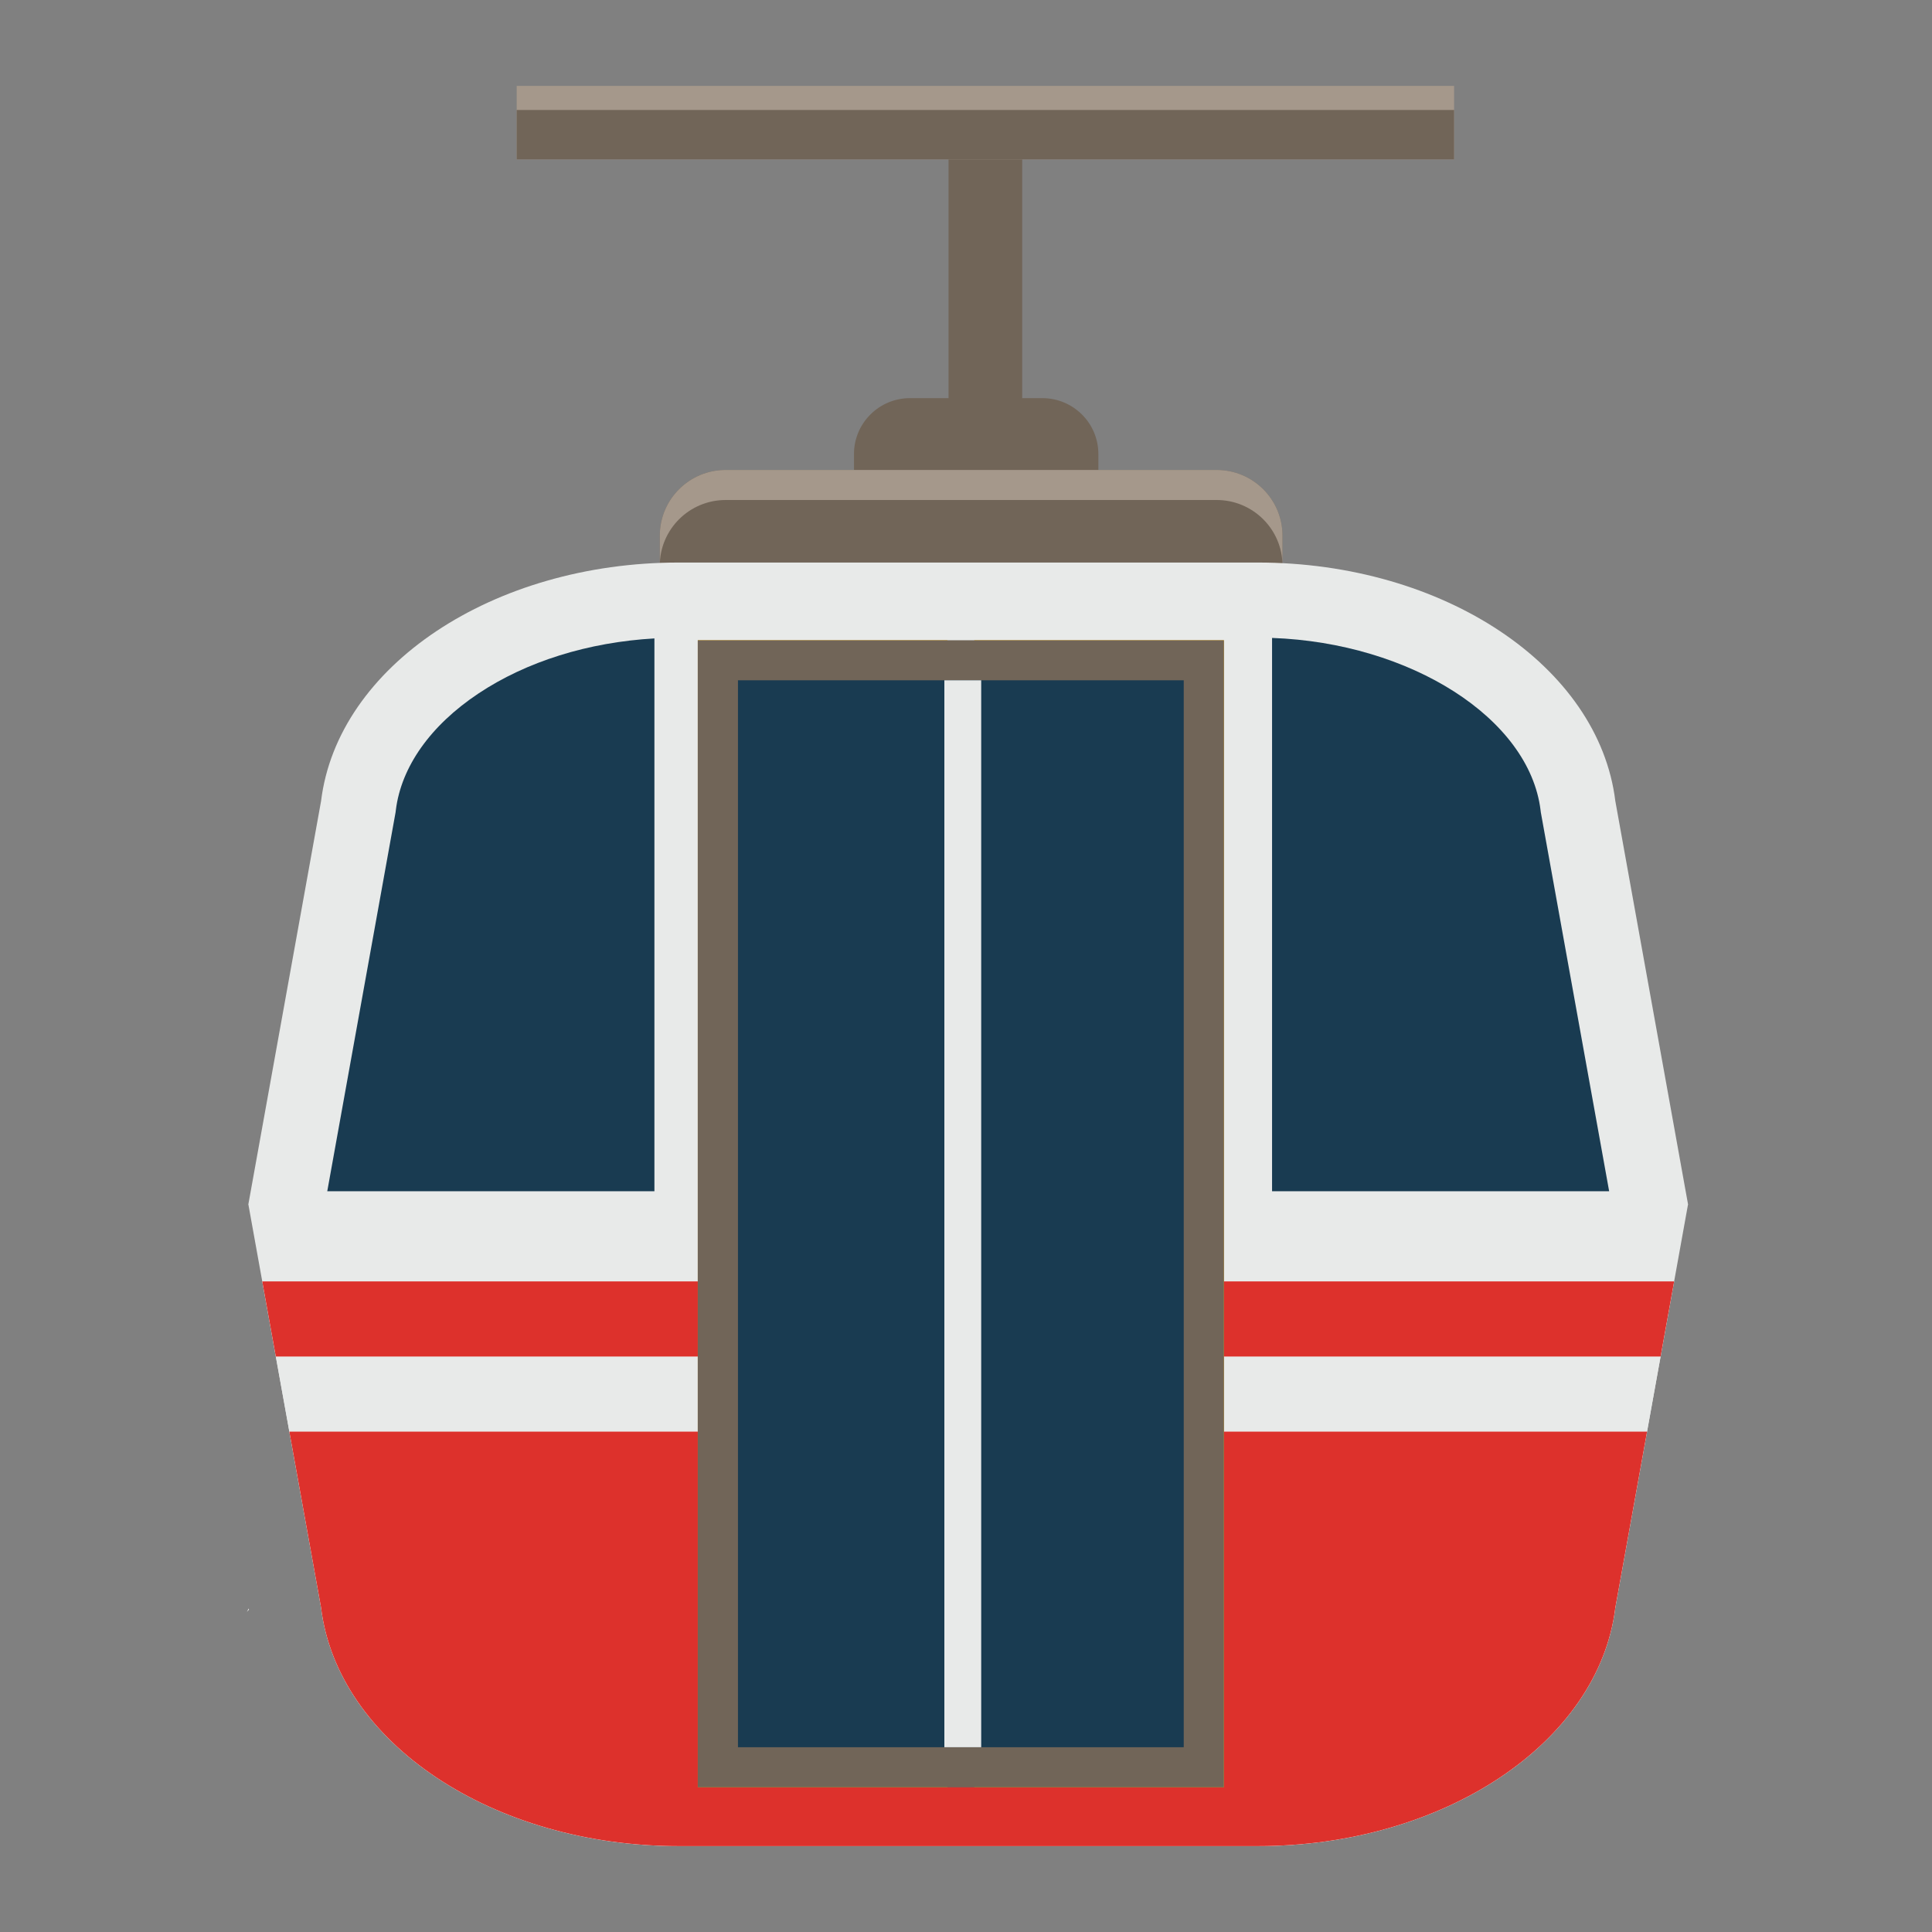 <?xml version="1.0" encoding="UTF-8"?>
<svg width="120px" height="120px" viewBox="0 0 120 120" version="1.1" xmlns="http://www.w3.org/2000/svg" xmlns:xlink="http://www.w3.org/1999/xlink">
    <rect x="0" y="0" width="120" height="120" fill="#808080" stroke="none"/>
    <!-- Generator: Sketch 51.1 (57501) - http://www.bohemiancoding.com/sketch -->
    <title>Cable Car1</title>
    <desc>Created with Sketch.</desc>
    <defs></defs>
    <g id="Cable-Car1" stroke="none" stroke-width="1" fill="none" fill-rule="evenodd">
        <g id="Group-5" transform="translate(15, 5)">
            <path d="M49.74,19.729 L41.523,19.729 C39.6,19.729 38.042,21.284 38.042,23.201 L38.042,27.3 L53.222,27.3 L53.222,23.201 C53.222,21.284 51.663,19.729 49.74,19.729" id="Fill-189" fill="#716558"></path>
            <polygon id="Fill-190" fill="#716558" points="43.916 23.774 48.491 23.774 48.491 4.485 43.916 4.485"></polygon>
            <polygon id="Fill-191" fill="#A5988B" points="17.092 4.899 75.316 4.899 75.316 0.336 17.092 0.336"></polygon>
            <polygon id="Fill-192" fill="#716558" points="17.092 4.899 75.316 4.899 75.316 1.831 17.092 1.831"></polygon>
            <path d="M60.567,24.189 L30.073,24.189 C27.813,24.189 25.981,26.016 25.981,28.27 L25.981,33.315 L64.658,33.315 L64.658,28.27 C64.658,26.016 62.826,24.189 60.567,24.189" id="Fill-193" fill="#716558"></path>
            <path d="M60.567,24.189 L30.073,24.189 C27.813,24.189 25.981,26.016 25.981,28.27 L25.981,30.137 C25.981,27.883 27.813,26.056 30.073,26.056 L60.567,26.056 C62.826,26.056 64.658,27.883 64.658,30.137 L64.658,28.27 C64.658,26.016 62.826,24.189 60.567,24.189" id="Fill-194" fill="#A5988B"></path>
            <path d="M89.847,69.803 L89.85,69.786 L89.844,69.786 L85.331,44.757 C84.304,36.368 74.665,29.94 63.115,29.94 L27.158,29.94 C15.609,29.94 5.97,36.368 4.942,44.757 L0.429,69.786 L0.423,69.786 L0.426,69.803 L0.423,69.819 L0.429,69.819 L4.942,94.848 C5.97,103.237 15.609,109.665 27.158,109.665 L63.115,109.665 C74.665,109.665 84.304,103.237 85.331,94.848 L89.844,69.819 L89.85,69.819 L89.847,69.803 Z" id="Fill-195" fill="#E8EAE9"></path>
            <path d="M1.289,74.59 L4.942,94.848 C5.969,103.237 15.608,109.666 27.158,109.666 L63.116,109.666 C74.665,109.666 84.304,103.237 85.331,94.848 L88.984,74.59 L1.289,74.59 Z" id="Fill-196" fill="#E8EAE9"></path>
            <polygon id="Fill-197" fill="#DD312C" points="88.142 79.256 88.984 74.59 1.289 74.59 2.131 79.256"></polygon>
            <path d="M2.972,83.923 L4.942,94.848 C5.97,103.237 15.609,109.665 27.158,109.665 L63.115,109.665 C74.665,109.665 84.304,103.237 85.331,94.848 L87.301,83.923 L2.972,83.923 Z" id="Fill-198" fill="#DD312C"></path>
            <polygon id="Fill-199" fill="#F4B200" points="28.341 106.012 43.845 106.012 43.845 34.766 28.341 34.766"></polygon>
            <polygon id="Fill-200" fill="#F4B200" points="45.515 106.012 61.02 106.012 61.02 34.766 45.515 34.766"></polygon>
            <polygon id="Fill-201" fill="#716558" points="51.339 34.767 45.515 34.767 28.34 34.767 28.34 106.012 45.515 106.012 51.339 106.012 61.019 106.012 61.019 34.767"></polygon>
            <polygon id="Fill-202" fill="#193B51" points="30.836 103.523 58.524 103.523 58.524 37.255 30.836 37.255"></polygon>
            <path d="M64.01,68.99 L84.947,68.99 L80.703,45.453 L80.687,45.323 C79.987,39.611 72.599,34.93 64.01,34.623 L64.01,68.99 Z" id="Fill-203" fill="#193B51"></path>
            <path d="M25.647,34.653 C21.54,34.889 17.7,36.084 14.705,38.082 C11.733,40.064 9.916,42.635 9.586,45.323 L9.57,45.454 L5.327,68.99 L25.647,68.99 L25.647,34.653 Z" id="Fill-204" fill="#193B51"></path>
            <polygon id="Fill-205" fill="#E8EAE9" points="43.656 103.523 45.944 103.523 45.944 37.255 43.656 37.255"></polygon>
            <path d="M0.464,94.975 C0.459,94.953 0.456,94.93 0.45,94.908 L0.335,95.115 L0.464,94.975 Z" id="Fill-206" fill="#FFFFFF"></path>
        </g>
    </g>
</svg>